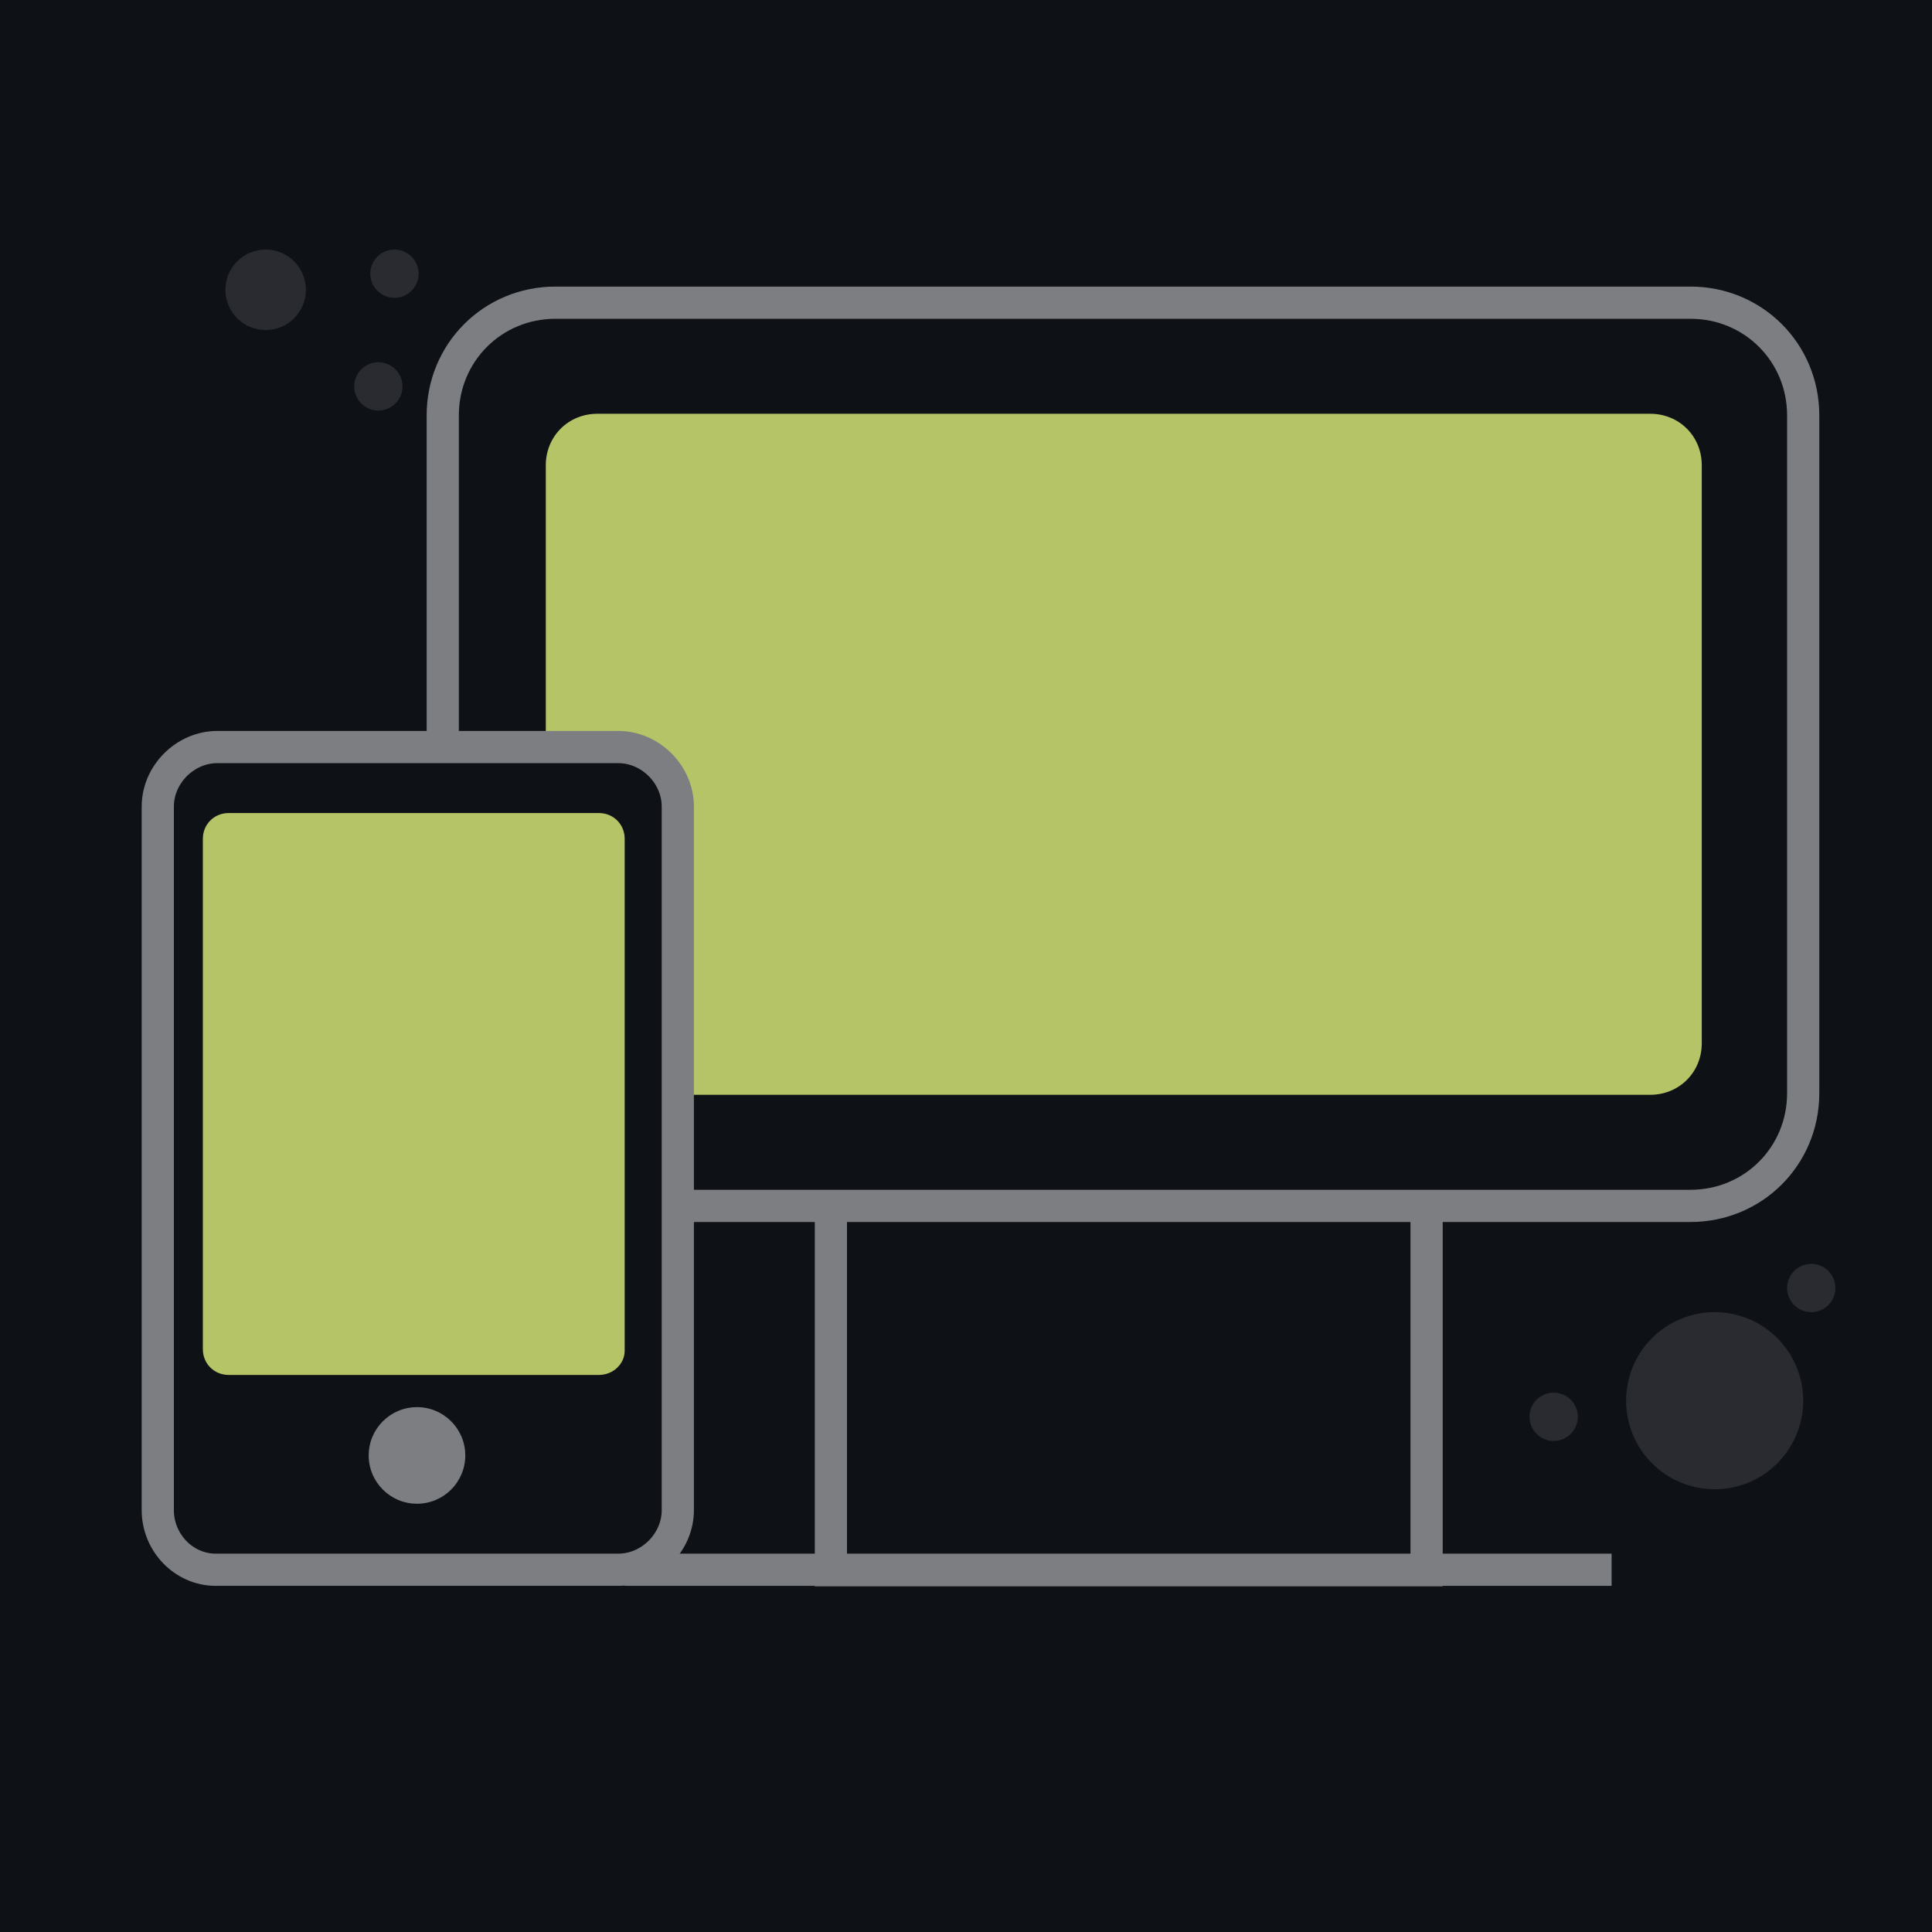 <?xml version="1.0" encoding="utf-8"?>
<!-- Generator: Adobe Illustrator 24.2.1, SVG Export Plug-In . SVG Version: 6.00 Build 0)  -->
<svg version="1.1" id="Layer_1" xmlns="http://www.w3.org/2000/svg" xmlns:xlink="http://www.w3.org/1999/xlink" x="0px" y="0px"
	 viewBox="0 0 120 120" style="enable-background:new 0 0 120 120;" xml:space="preserve">
<style type="text/css">
	.st0{fill:#0E1116;}
	.st1{fill:#0E1116;stroke:#7D7E81;stroke-width:2;stroke-miterlimit:10;}
	.st2{fill:#B4C466;}
	.st3{fill:#7D7E81;}
	.st4{fill:#292B30;}
	.st5{fill:#7D7E81;stroke:#7D7E81;stroke-width:2;stroke-miterlimit:10;}
	.st6{fill:none;stroke:#7D7E81;stroke-width:2;stroke-miterlimit:10;}
	.st7{fill:#B4C466;stroke:#0E1116;stroke-width:2;stroke-miterlimit:10;}
	.st8{fill:#7D7E81;stroke:#0E1116;stroke-width:2;stroke-miterlimit:10;}
</style>
<rect class="st0" width="120" height="120"/>
<g>
	<g>
		
			<rect x="51.8" y="60.7" transform="matrix(-1.836970e-16 1 -1 -1.836970e-16 149.308 9.229)" class="st1" width="36.5" height="37"/>
		<line class="st1" x1="100.1" y1="97.5" x2="38.8" y2="97.5"/>
	</g>
	<path class="st1" d="M27.5,67.9V25.8c0-3.9,3.1-7,7-7H105c3.9,0,7,3.1,7,7v42.1c0,3.9-3.1,7-7,7H34.5
		C30.6,74.9,27.5,71.8,27.5,67.9z"/>
	<path class="st2" d="M33.9,64.8V28.9c0-1.8,1.4-3.2,3.2-3.2h65.4c1.8,0,3.2,1.4,3.2,3.2v35.9c0,1.8-1.4,3.2-3.2,3.2H37.1
		C35.3,68,33.9,66.6,33.9,64.8z"/>
</g>
<g>
	<path class="st1" d="M9.8,93.8V50.1c0-2,1.7-3.7,3.7-3.7h24.9c2,0,3.7,1.7,3.7,3.7v43.7c0,2-1.7,3.7-3.7,3.7H13.4
		C11.4,97.5,9.8,95.8,9.8,93.8z"/>
	<circle class="st3" cx="25.9" cy="90.4" r="3"/>
	<path class="st2" d="M37.2,85.4h-23c-0.9,0-1.6-0.7-1.6-1.6V52.1c0-0.9,0.7-1.6,1.6-1.6h23c0.9,0,1.6,0.7,1.6,1.6v31.8
		C38.8,84.7,38.1,85.4,37.2,85.4z"/>
</g>
<circle class="st4" cx="16.5" cy="18" r="2.5"/>
<circle class="st4" cx="23.5" cy="24" r="1.5"/>
<circle class="st4" cx="24.5" cy="17" r="1.5"/>
<circle class="st4" cx="106.5" cy="87" r="5.5"/>
<circle class="st4" cx="112.5" cy="80" r="1.5"/>
<circle class="st4" cx="96.5" cy="88" r="1.5"/>
</svg>
